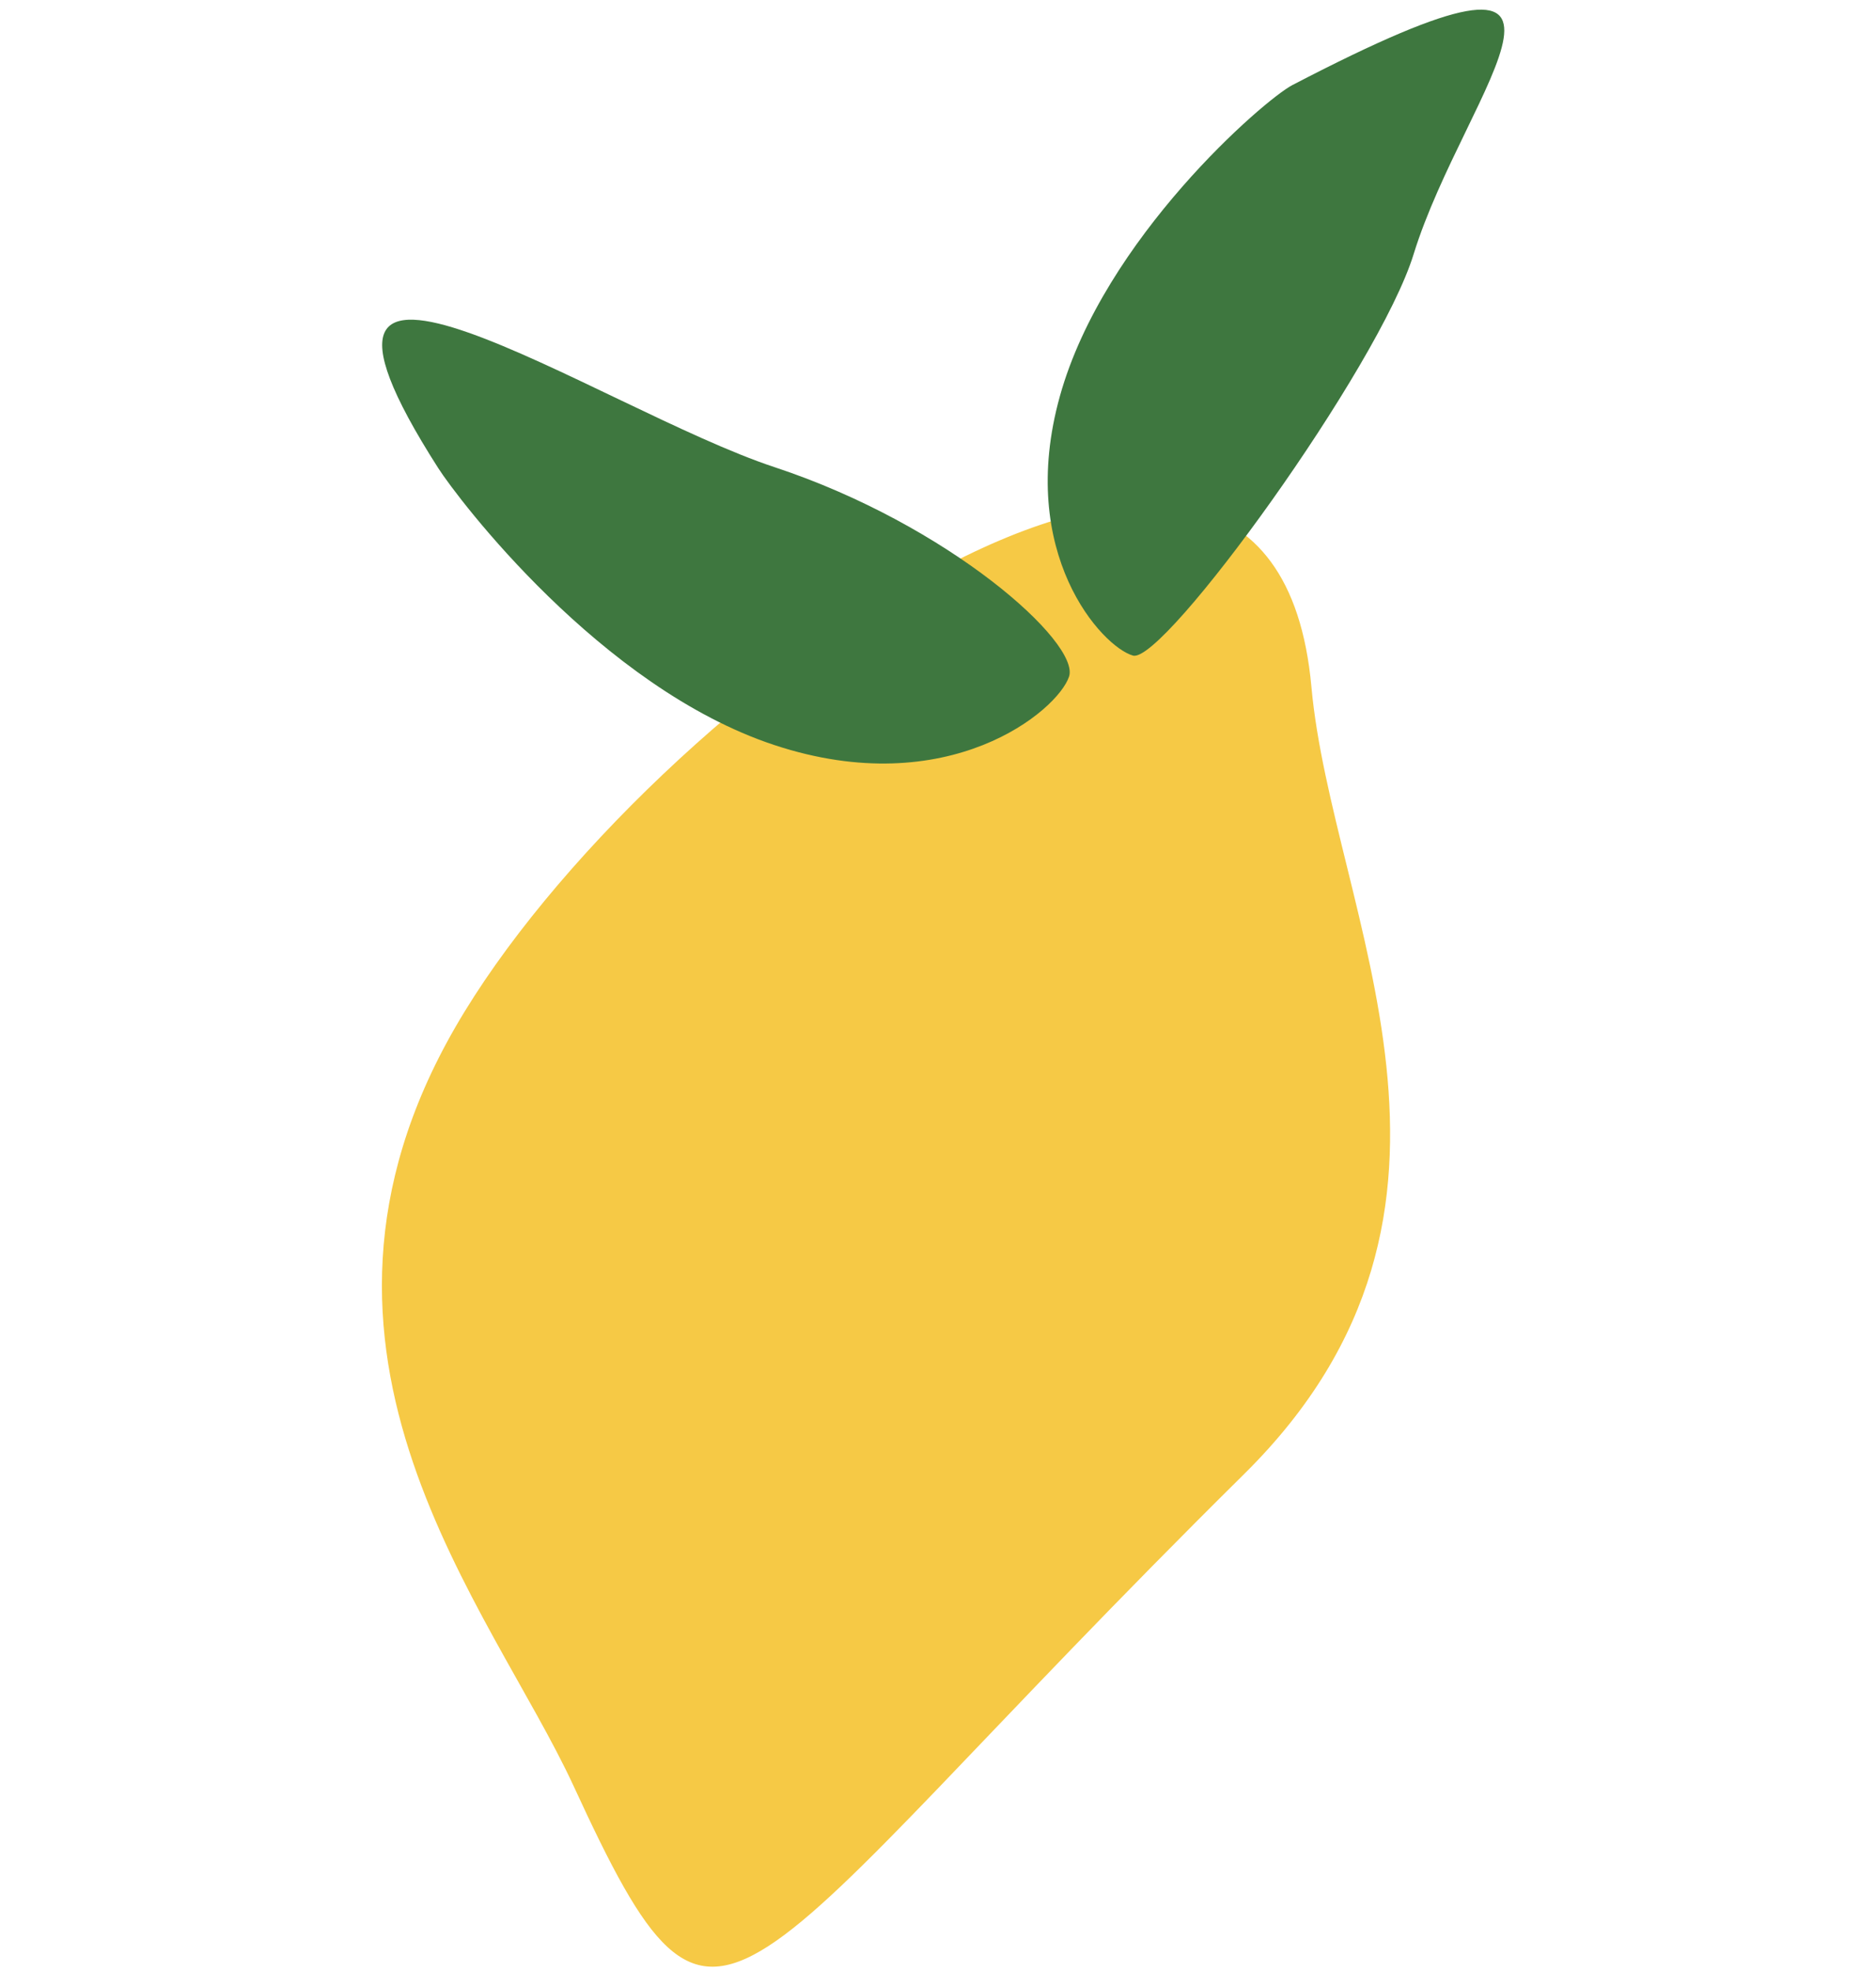 <svg xmlns="http://www.w3.org/2000/svg" width="200" height="210" viewBox="0 0 200 210"><defs><style>.cls-1{fill:#f6c945;}.cls-2{fill:#3e773f;}</style></defs><g id="objects"><path class="cls-1" d="M132.69,157c-56,55.34-55.61,67.84-71.52,33.33-8.81-19.1-32.73-46.08-12.62-80.9s87-83.09,91.26-36.25C142,97.4,161.29,128.69,132.69,157Z"/><path class="cls-2" d="M82.59,49.78C64,43.65,26.08,17.64,46.73,49.89,48.79,53.1,64,73.25,82.55,79.38s30.22-3.67,31.42-7.29S101.15,55.91,82.59,49.78Z"/><path class="cls-2" d="M150.71,27.07c5.5-17.79,24.38-37.42-12.94-18-3,1.57-20.08,16.33-24.77,33.12s4.52,26.75,7.79,27.66S147,39.14,150.71,27.07Z"/></g></svg>